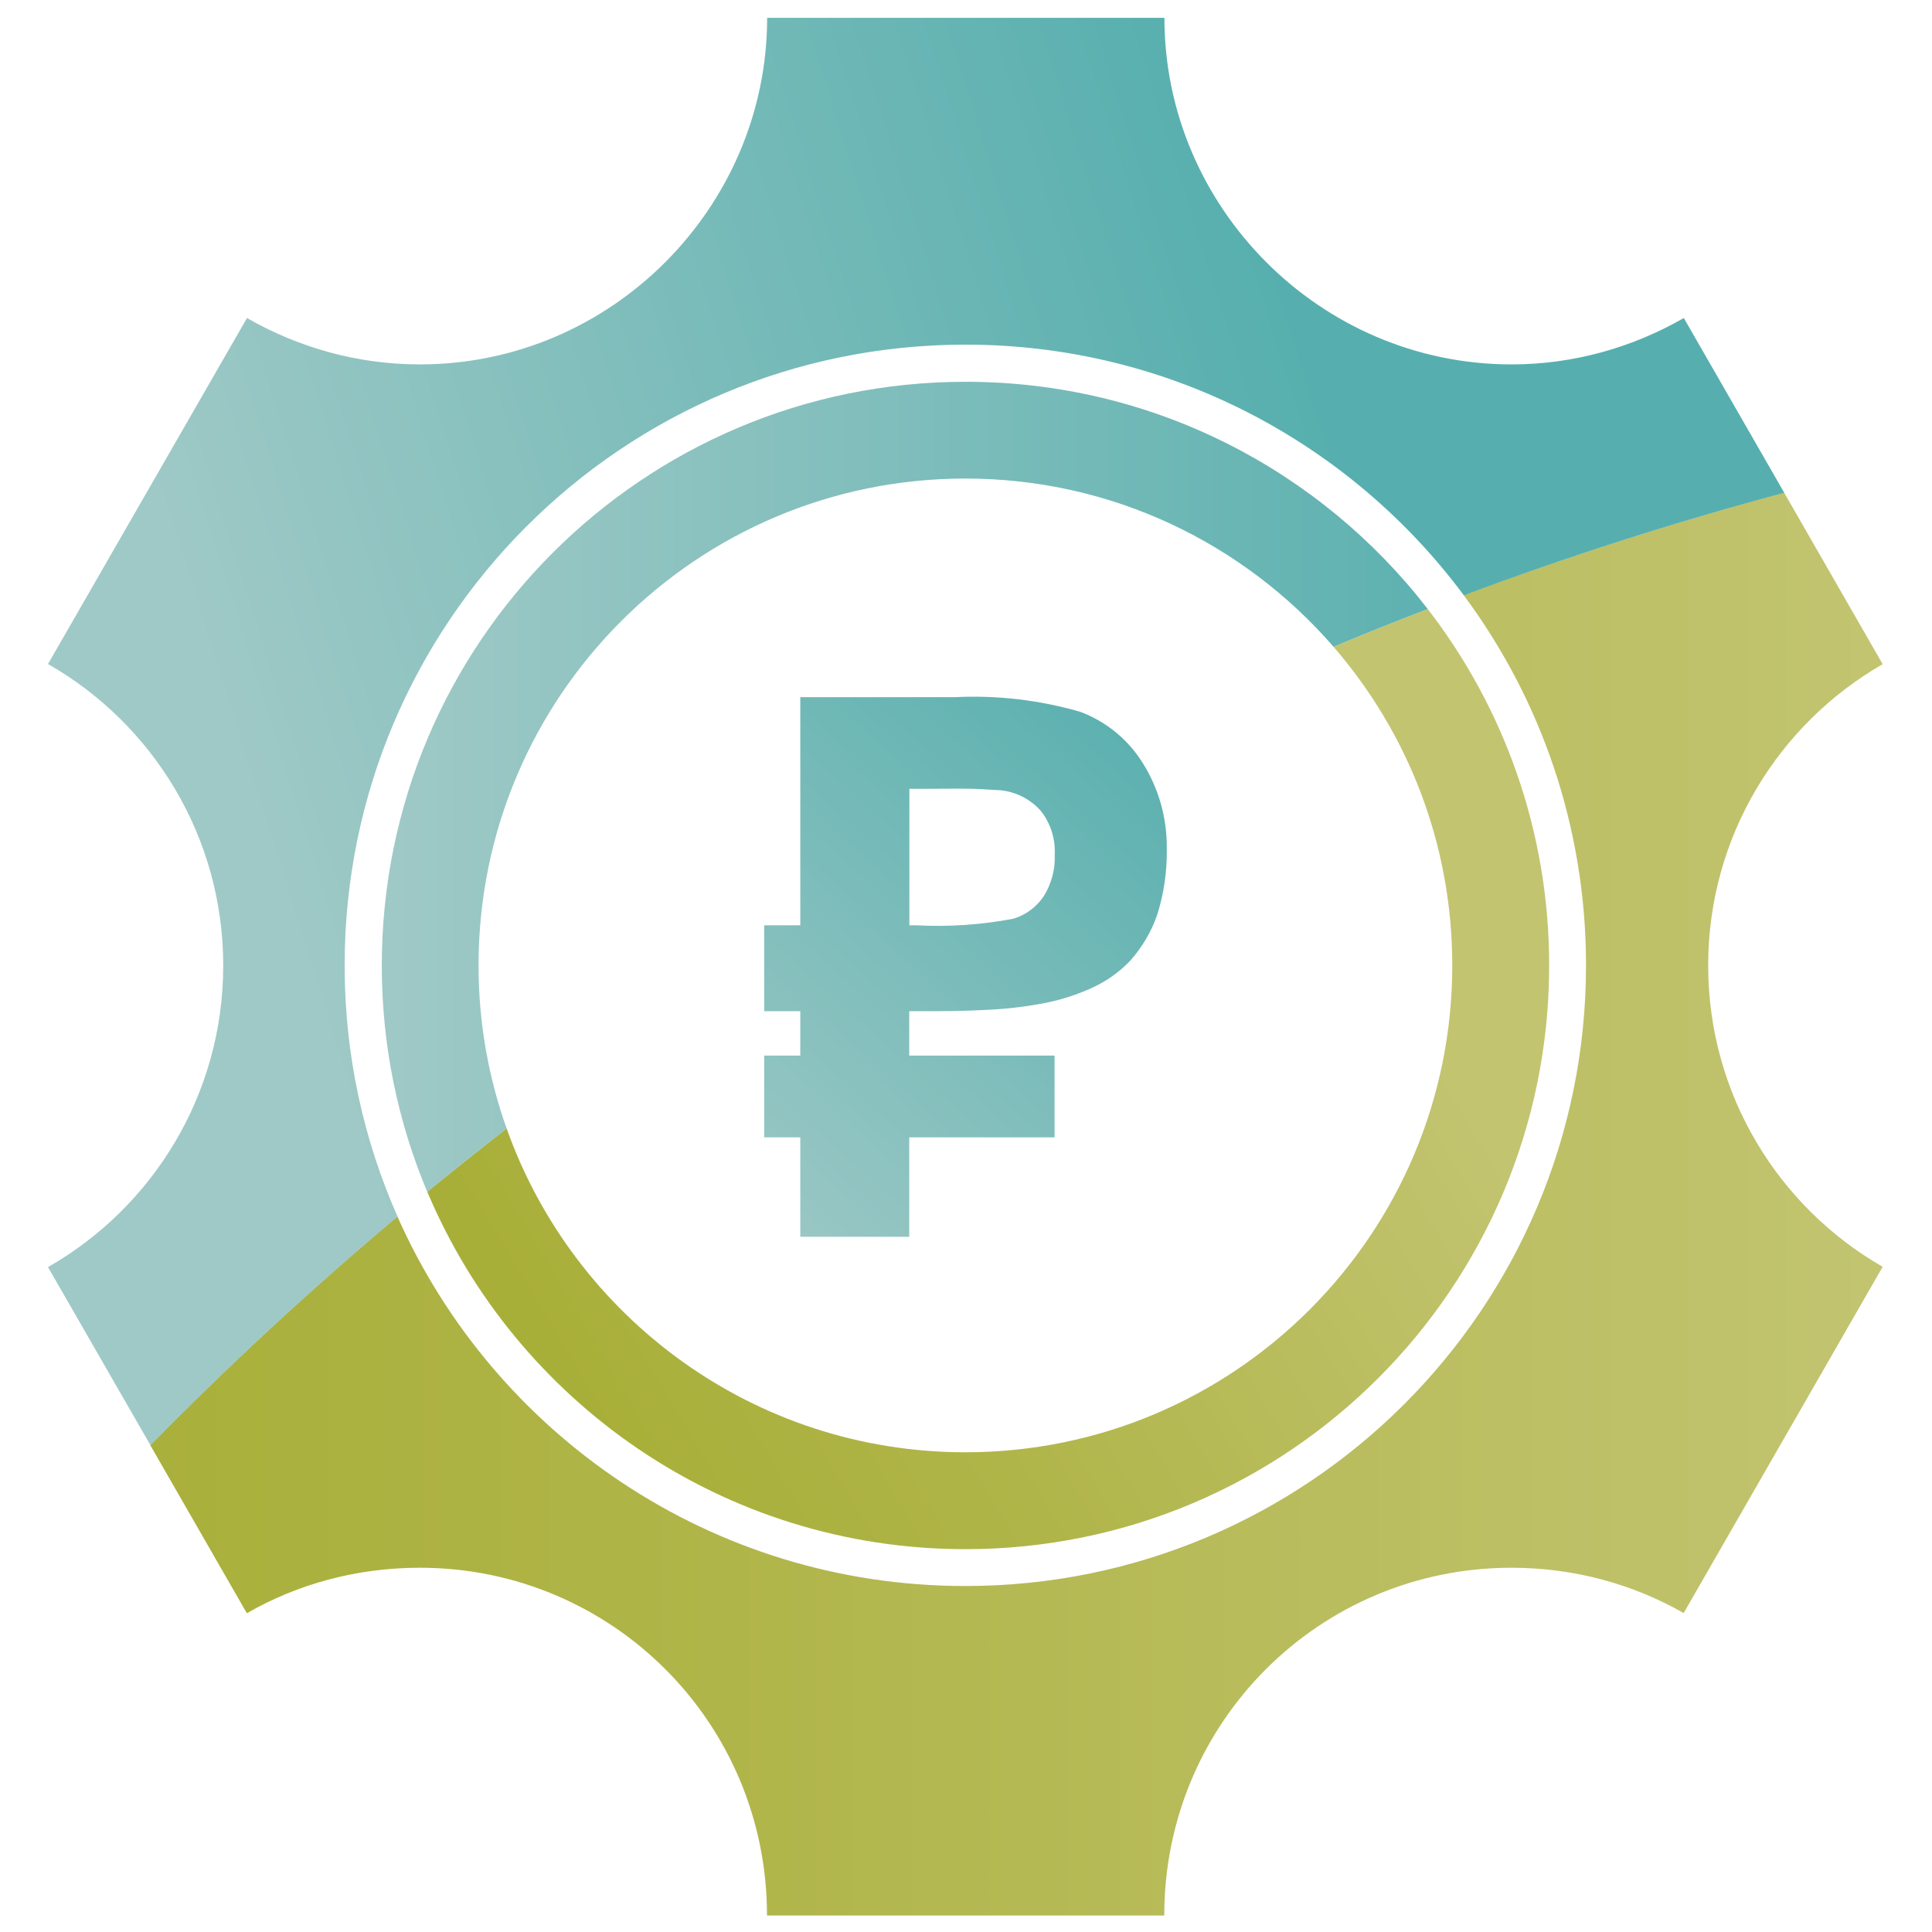 <?xml version="1.0" encoding="utf-8"?>
<!-- Generator: Adobe Illustrator 19.0.1, SVG Export Plug-In . SVG Version: 6.00 Build 0)  -->
<svg version="1.1" id="Layer_1" xmlns="http://www.w3.org/2000/svg" xmlns:xlink="http://www.w3.org/1999/xlink" x="0px" y="0px"
	 viewBox="0 0 1300 1300" style="enable-background:new 0 0 1300 1300;" xml:space="preserve">
<style type="text/css">
	.st0{fill:none;}
	.st1{fill:url(#XMLID_23_);}
	.st2{fill:url(#XMLID_24_);}
	.st3{fill:url(#XMLID_25_);}
	.st4{fill:url(#XMLID_26_);}
	.st5{fill:url(#XMLID_27_);}
</style>
<g id="XMLID_14_">
	<path id="XMLID_75_" class="st0" d="M1042.3,649.6c0,216.9-175.8,392.8-392.8,392.8c-162.9,0-302.6-99.2-362.1-240.4
		c-6.7,5.5-13.4,11.1-20,16.7c64.9,146.5,211.6,248.7,382.1,248.7c230.7,0,417.7-187,417.7-417.7c0-93.3-30.6-179.5-82.3-249
		c-8.1,3-16.3,6.1-24.4,9.2C1011.8,476.2,1042.3,559.3,1042.3,649.6z"/>
	<path id="XMLID_78_" class="st0" d="M649.6,231.9c-230.7,0-417.7,187-417.7,417.7c0,60.2,12.7,117.3,35.6,169
		c6.6-5.6,13.3-11.2,20-16.7c-19.7-46.8-30.6-98.3-30.6-152.3c0-216.9,175.8-392.8,392.8-392.8c126.6,0,239.2,59.9,311,152.9
		c8.1-3.1,16.2-6.2,24.4-9.2C908.8,298.2,787,231.9,649.6,231.9z"/>
	<linearGradient id="XMLID_23_" gradientUnits="userSpaceOnUse" x1="32.306" y1="810.269" x2="1266.842" y2="810.269">
		<stop  offset="0" style="stop-color:#A8AF38"/>
		<stop  offset="0.365" style="stop-color:#B0B549"/>
		<stop  offset="1" style="stop-color:#C2C470"/>
	</linearGradient>
	<path id="XMLID_79_" class="st1" d="M1266.8,446.9l-66.3-115.4c-72.9,19.6-144.8,42.7-215.6,69c51.7,69.5,82.3,155.7,82.3,249
		c0,230.7-187,417.7-417.7,417.7c-170.6,0-317.2-102.2-382.1-248.7c-57.8,48.6-113.4,100-166.3,153.9l65,113.1
		c34.3-19.7,74-30.6,116.4-30.6c129,0,233.6,104,233.6,234h267.3c0-130,104.6-234,233.6-234c42.2,0,81.8,11,115.9,30.5l133.9-233
		c-70.2-40.3-117.4-116.1-117.4-202.8C1149.4,562.9,1196.7,487.2,1266.8,446.9z"/>
	<linearGradient id="XMLID_24_" gradientUnits="userSpaceOnUse" x1="159.732" y1="538.999" x2="899.701" y2="306.671">
		<stop  offset="0" style="stop-color:#9FC9C6"/>
		<stop  offset="1" style="stop-color:#56AFAE"/>
	</linearGradient>
	<path id="XMLID_80_" class="st2" d="M267.5,818.6c-22.9-51.7-35.6-108.8-35.6-169c0-230.7,187-417.7,417.7-417.7
		c137.4,0,259.3,66.3,335.4,168.7c70.7-26.4,142.7-49.5,215.6-69L1133,214c-34.2,19.6-73.7,31.2-115.9,31.2
		c-129,0-233.6-106-233.6-233.2H516.2c0,127.2-104.6,233.2-233.6,233.2c-42.4,0-82.1-11.5-116.4-31.2L32.3,446.8
		c70.4,40.2,117.9,116,117.9,202.9S102.7,812.4,32.3,852.6l68.9,119.8C154.1,918.6,209.6,867.2,267.5,818.6z"/>
	<linearGradient id="XMLID_25_" gradientUnits="userSpaceOnUse" x1="409.486" y1="984.014" x2="946.384" y2="664.622">
		<stop  offset="0" style="stop-color:#A8AF38"/>
		<stop  offset="0.365" style="stop-color:#B0B549"/>
		<stop  offset="1" style="stop-color:#C2C470"/>
	</linearGradient>
	<path id="XMLID_81_" class="st3" d="M649.6,1042.4c216.9,0,392.8-175.8,392.8-392.8c0-90.3-30.5-173.5-81.7-239.8
		c-21.2,8.2-42.4,16.6-63.4,25.4c49.8,57.5,79.9,132.4,79.9,214.4c0,180.9-146.7,327.6-327.6,327.6c-142.4,0-263.6-90.9-308.7-217.9
		c-18,14-35.8,28.2-53.4,42.6C347,943.2,486.7,1042.4,649.6,1042.4z"/>
	<linearGradient id="XMLID_26_" gradientUnits="userSpaceOnUse" x1="256.821" y1="529.422" x2="1042.329" y2="529.422">
		<stop  offset="0" style="stop-color:#9FC9C6"/>
		<stop  offset="1" style="stop-color:#56AFAE"/>
	</linearGradient>
	<path id="XMLID_82_" class="st4" d="M322,649.6c0-180.9,146.7-327.6,327.6-327.6c98.9,0,187.6,43.9,247.7,113.2
		c21-8.8,42.1-17.2,63.4-25.4c-71.8-93-184.4-152.9-311-152.9c-216.9,0-392.8,175.8-392.8,392.8c0,54,10.9,105.5,30.6,152.3
		c17.6-14.5,35.4-28.7,53.4-42.6C328.7,725,322,688.1,322,649.6z"/>
</g>
<linearGradient id="XMLID_27_" gradientUnits="userSpaceOnUse" x1="450.969" y1="809.062" x2="772.929" y2="452.147">
	<stop  offset="0" style="stop-color:#9FC9C6"/>
	<stop  offset="1" style="stop-color:#56AFAE"/>
</linearGradient>
<path id="XMLID_15_" class="st5" d="M769.1,513.7c-9.8-15.9-24.6-28.1-42.1-34.7c-27.3-7.9-55.8-11.3-84.2-9.9H538.5v153.5h-24.3
	v57.8h24.3v29.9h-24.3v55h24.3v66.9h73.3v-66.9h97.8v-55h-97.8v-29.9h9.9c13.6,0,26.9,0,40.2-0.8c12.7-0.5,25.4-1.8,38-4.1
	c11.6-2,23-5.5,33.8-10.3c10.2-4.5,19.4-10.9,27-19c7.9-8.9,14-19.3,17.9-30.5c4.6-14.5,6.8-29.7,6.5-45
	C785.3,550.7,779.8,530.8,769.1,513.7z M702.4,602.9c-4.9,7.4-12.2,12.8-20.6,15.3c-21.6,4.1-43.6,5.6-65.5,4.4h-4.4v-91.8h7.7
	c14.9,0,26.9-0.3,35.6,0c8.7,0.3,14.7,0.9,17.6,0.9c10.7,1,20.6,6,27.7,14.1c6.5,8.4,9.8,18.9,9.2,29.5
	C710.1,585,707.5,594.6,702.4,602.9z"/>
</svg>
